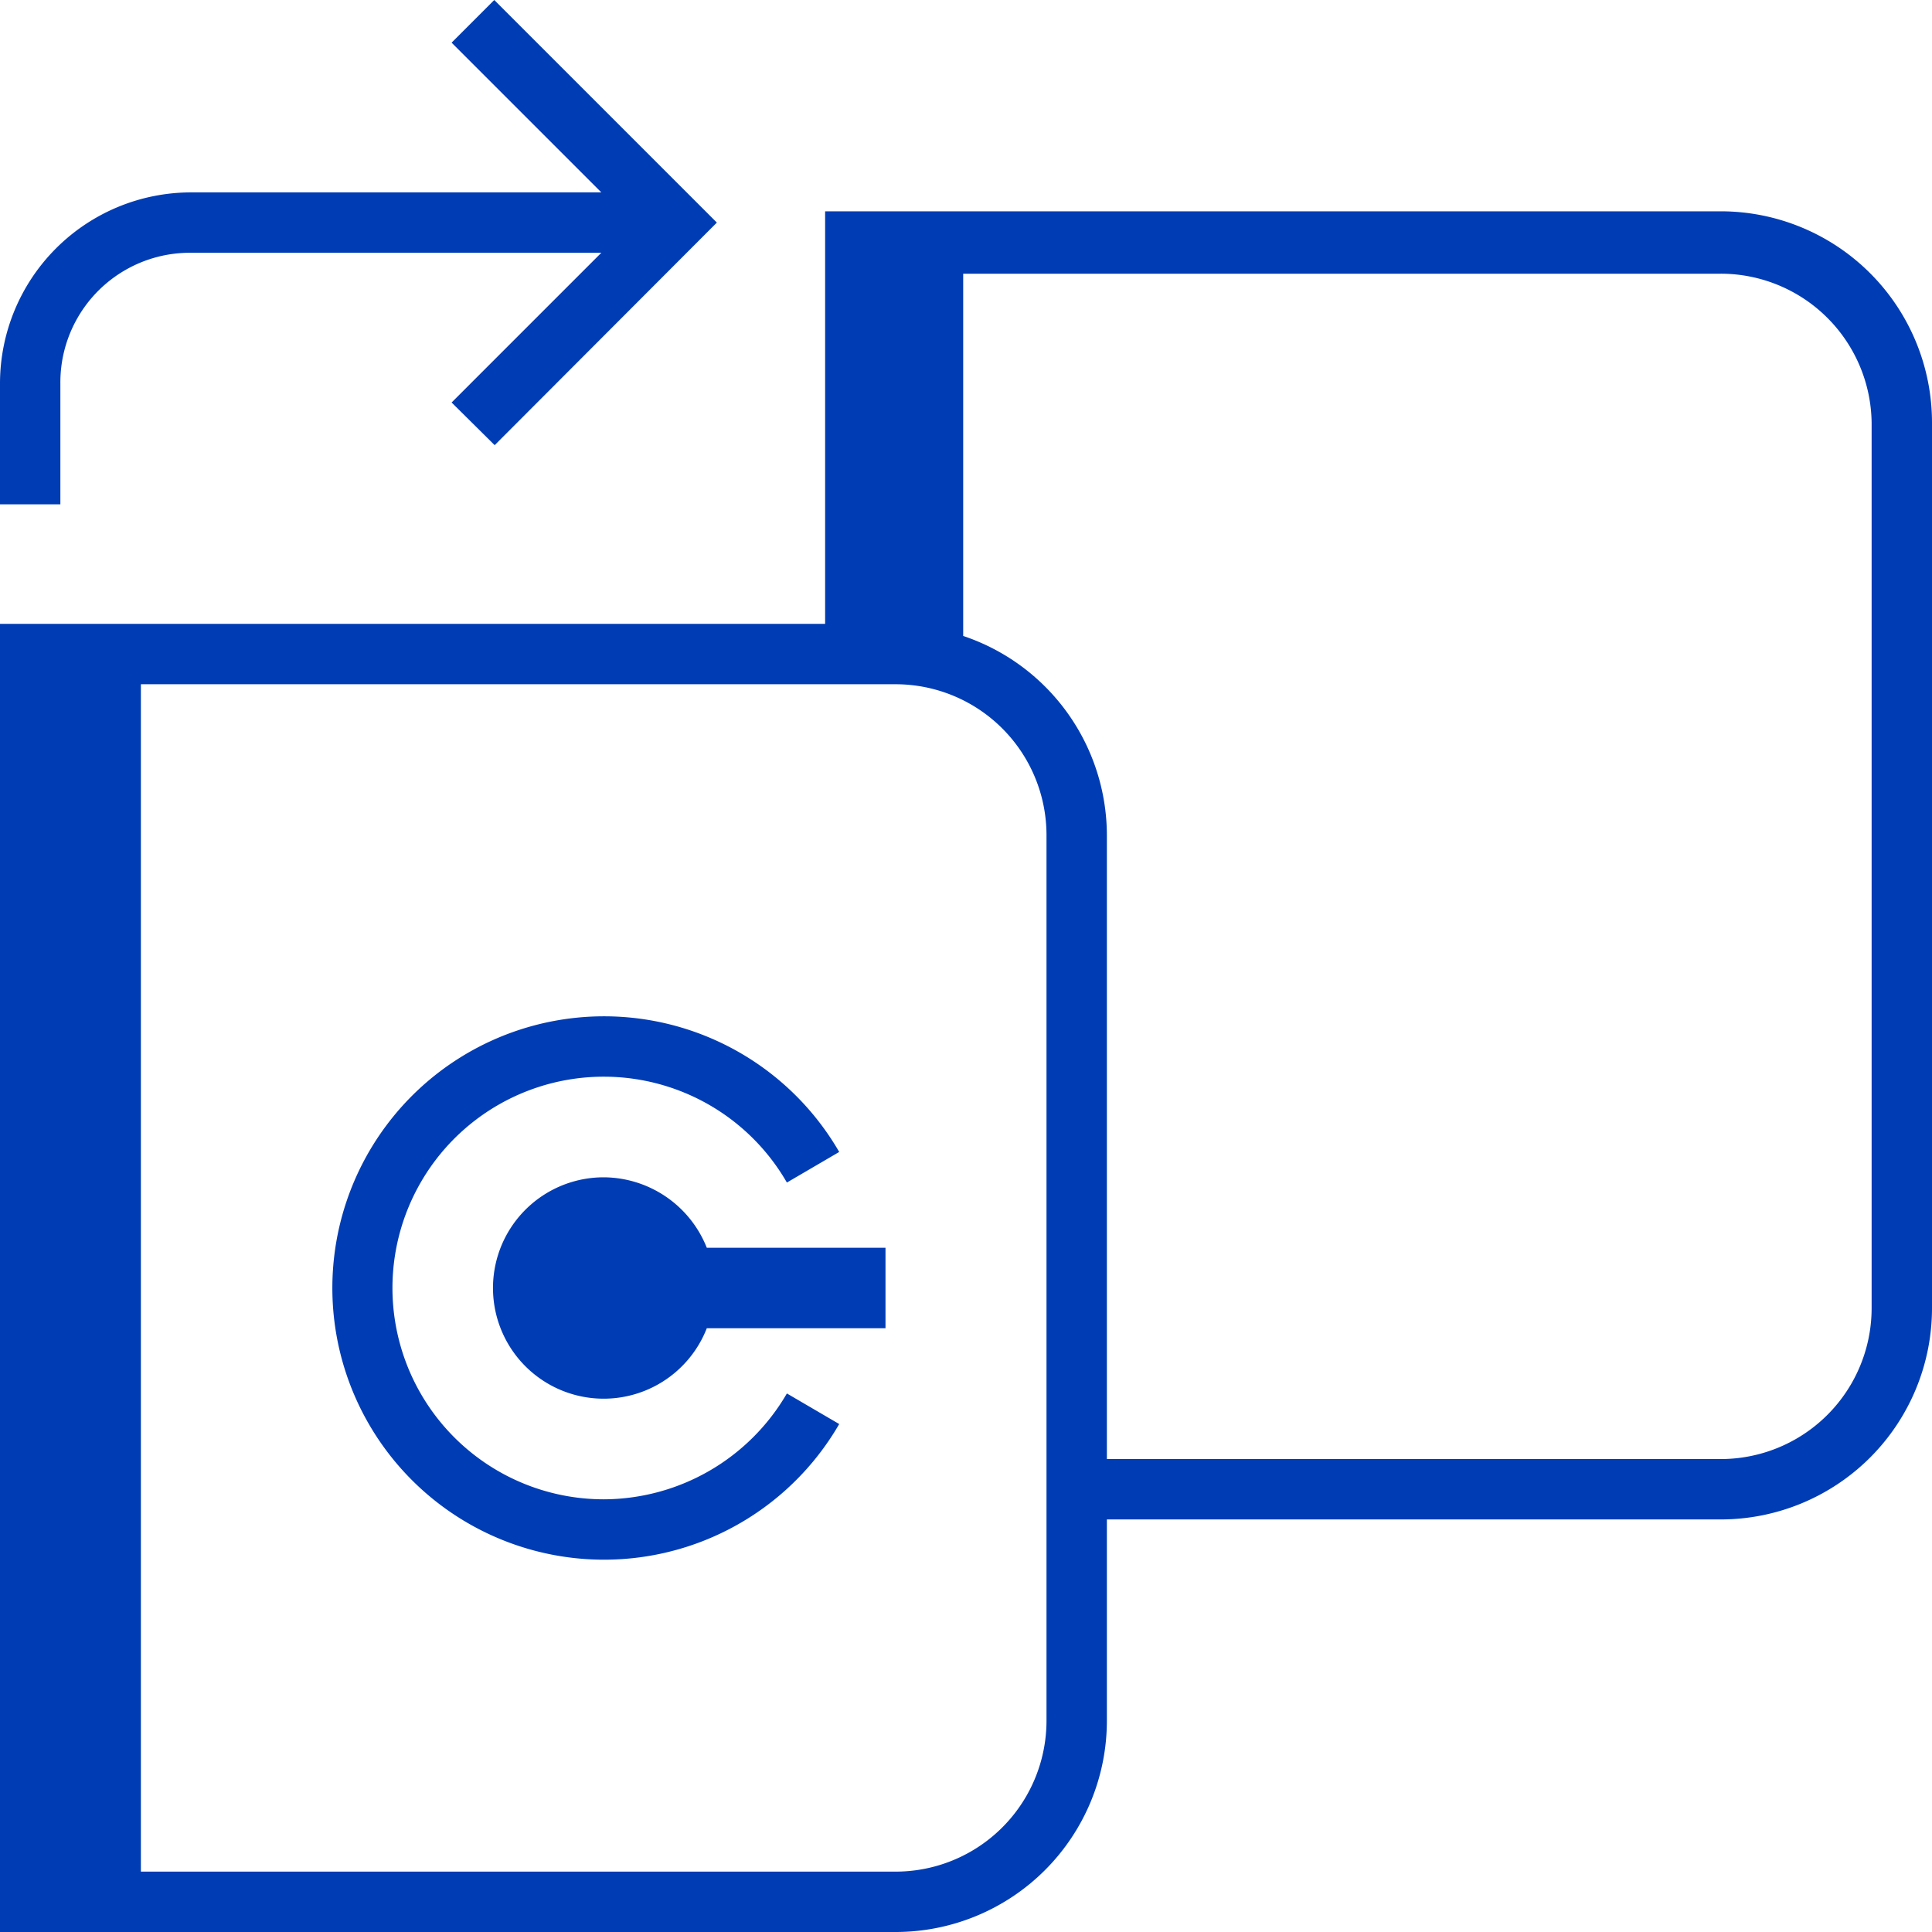 <svg id="investitionen-transferieren-pikto" xmlns="http://www.w3.org/2000/svg" width="48" height="48" viewBox="0 0 48 48">
  <title>investitionen-transferieren-pikto-form</title>
  <g>
    <path d="M15,37.25a5.25,5.25,0,1,1,4.55-7.87l1.3-.76a6.75,6.75,0,1,0,0,6.76l-1.3-.76A5.28,5.28,0,0,1,15,37.25Z" fill="#003cb4"/>
    <path d="M15,29.25A2.75,2.75,0,1,0,17.56,33H22V31H17.56A2.77,2.77,0,0,0,15,29.25Z" fill="#003cb4"/>
    <path d="M42.75,5.25H20.5V15.5H0V48H22.25a5.25,5.25,0,0,0,5.25-5.25v-5H42.75A5.25,5.25,0,0,0,48,32.5v-22A5.25,5.25,0,0,0,42.75,5.25ZM26,42.75a3.75,3.75,0,0,1-3.75,3.75H3.5V17H22.25A3.75,3.75,0,0,1,26,20.75ZM46.5,32.5a3.75,3.75,0,0,1-3.75,3.75H27.5V20.75a5.23,5.23,0,0,0-3.57-4.95v-9H42.75A3.75,3.75,0,0,1,46.5,10.5Z" fill="#003cb4"/>
    <path d="M1.5,9.53A3.22,3.22,0,0,1,4.75,6.28H14.94L11.22,10l1.07,1.06,5.52-5.53L12.28,0,11.22,1.06l3.72,3.72H4.75A4.75,4.75,0,0,0,0,9.53v3H1.5Z" fill="#003cb4"/>
  </g>
</svg>

